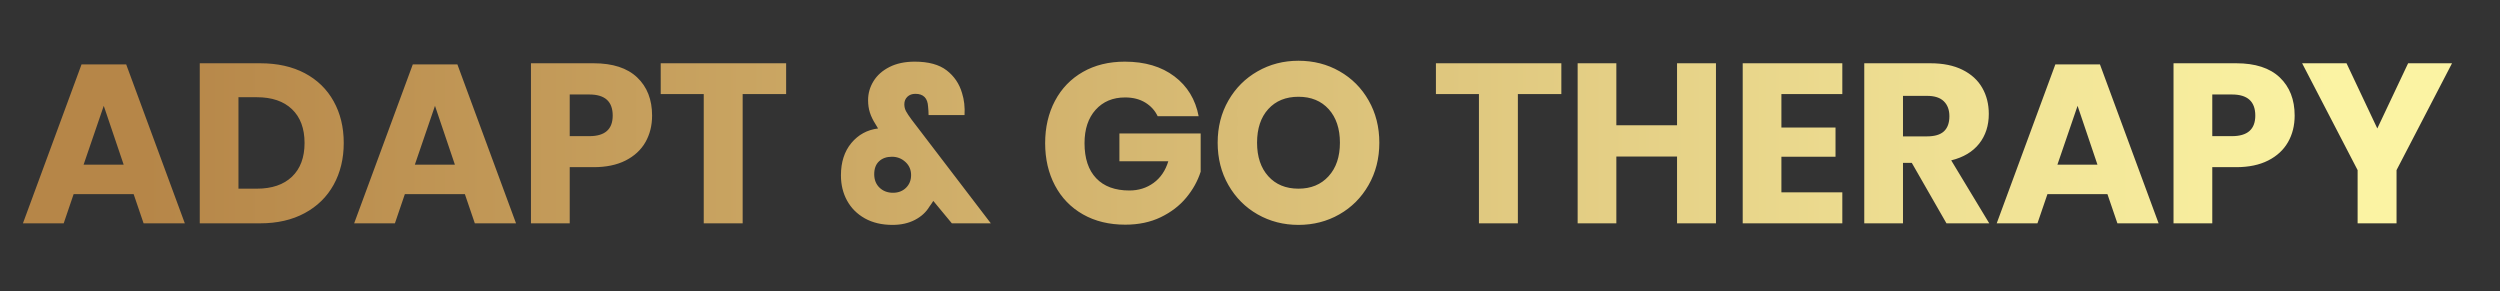 <svg height="60" viewBox="65 260 515 60" width="515" xmlns="http://www.w3.org/2000/svg" xmlns:xlink="http://www.w3.org/1999/xlink"><rect x="65" y="260" width="515" height="60" fill="#333333" stroke="none"/><linearGradient id="a" gradientUnits="userSpaceOnUse" spreadMethod="pad" x1="52.306" x2="427.694" y1="204.439" y2="204.439"><stop offset="0" stop-color="#b68648"/><stop offset=".05" stop-color="#b68648"/><stop offset=".95" stop-color="#fbf3a3"/><stop offset="1" stop-color="#fbf3a3"/></linearGradient><path d="m70.953 229.562-1.539-4.515h-9.273l-1.536 4.515h-6.3l9.058-24.562h6.899l9.062 24.562zm-9.273-9.062h6.195l-3.078-9.098zm40.203-3.359c0 2.425-.52 4.578-1.559 6.457-1.035 1.875-2.531 3.34-4.48 4.39-1.946 1.051-4.235 1.574-6.871 1.574h-9.34v-24.734h9.34c2.66 0 4.957.512 6.894 1.535 1.934 1.028 3.422 2.473 4.457 4.34 1.039 1.867 1.559 4.012 1.559 6.438zm-13.438 7.066c2.336 0 4.149-.617 5.442-1.852 1.293-1.238 1.941-2.976 1.941-5.214 0-2.239-.648-3.977-1.941-5.215-1.293-1.235-3.106-1.852-5.442-1.852h-2.832v14.133zm33.696 5.355-1.539-4.515h-9.274l-1.539 4.515h-6.297l9.063-24.562h6.89l9.063 24.562zm-9.27-9.062h6.191l-3.078-9.098zm27.641.383h-3.707v8.679h-5.989v-24.734h9.696c2.937 0 5.176.727 6.715 2.184 1.539 1.461 2.308 3.426 2.308 5.898 0 1.539-.344 2.906-1.027 4.106-.688 1.203-1.711 2.148-3.063 2.836-1.355.687-3 1.031-4.933 1.031zm-.668-4.793c2.406 0 3.605-1.059 3.605-3.18 0-2.172-1.199-3.258-3.605-3.258h-3.039v6.438zm11.023-11.262h19.383v4.758h-6.719v19.976h-6.015v-19.976h-6.649zm51.016 24.734h-6.024l-2.867-3.464c-.23.371-.43.664-.594.875-.515.863-1.265 1.55-2.257 2.066-.993.512-2.141.766-3.446.766-1.656 0-3.086-.336-4.289-1.012-1.199-.676-2.113-1.594-2.742-2.746-.633-1.156-.945-2.457-.945-3.902 0-2.032.535-3.692 1.605-4.989 1.078-1.293 2.453-2.043 4.133-2.254l-.418-.699c-.375-.586-.656-1.168-.844-1.75-.187-.586-.281-1.226-.281-1.926 0-1.05.281-2.031.844-2.941.558-.906 1.379-1.633 2.465-2.184 1.082-.547 2.382-.824 3.898-.824 2.125 0 3.774.449 4.938 1.348 1.168.902 1.961 2.074 2.379 3.519.324 1.024.453 2.157.382 3.391h-5.558c0-.395-.028-.828-.074-1.293-.067-1.328-.723-1.992-1.958-1.992-.511 0-.925.148-1.242.453-.316.305-.472.687-.472 1.156 0 .395.086.754.261 1.082.176.328.461.758.86 1.293zm-15.117-4.722c.816 0 1.488-.258 2.011-.77.524-.515.785-1.168.785-1.961 0-.816-.289-1.492-.874-2.027-.583-.539-1.282-.809-2.098-.809-.817 0-1.477.235-1.977.7-.5.468-.75 1.132-.75 2 0 .859.274 1.554.821 2.078.546.523 1.242.789 2.082.789zm35.828-20.262c3.101 0 5.656.758 7.664 2.277 2.004 1.516 3.25 3.567 3.742 6.157h-6.332c-.422-.887-1.063-1.59-1.926-2.117-.863-.524-1.898-.786-3.113-.786-1.891 0-3.406.637-4.551 1.907-1.144 1.273-1.715 2.992-1.715 5.16 0 2.355.602 4.164 1.805 5.422 1.199 1.261 2.91 1.89 5.125 1.89 1.422 0 2.668-.39 3.742-1.172 1.074-.781 1.832-1.894 2.274-3.343h-7.555v-4.301h12.558v5.91c-.464 1.449-1.21 2.789-2.238 4.023-1.027 1.239-2.34 2.243-3.933 3.012-1.598.77-3.426 1.153-5.481 1.153-2.492 0-4.672-.528-6.539-1.59-1.867-1.063-3.309-2.547-4.324-4.461-1.012-1.914-1.52-4.094-1.52-6.543s.508-4.629 1.52-6.543c1.015-1.914 2.453-3.403 4.305-4.461 1.855-1.063 4.019-1.594 6.492-1.594zm26.832-.14c2.336 0 4.453.542 6.355 1.632 1.899 1.082 3.399 2.586 4.492 4.512 1.098 1.922 1.649 4.098 1.649 6.523 0 2.43-.555 4.61-1.664 6.543-1.106 1.938-2.613 3.45-4.516 4.532-1.898 1.082-4.004 1.625-6.316 1.625-2.305 0-4.41-.543-6.313-1.625-1.902-1.082-3.406-2.594-4.515-4.532-1.106-1.933-1.66-4.113-1.66-6.543 0-2.425.554-4.601 1.66-6.523 1.109-1.926 2.613-3.43 4.515-4.512 1.903-1.09 4.008-1.632 6.313-1.632zm0 5.566c-1.957 0-3.512.633-4.668 1.906-1.153 1.27-1.731 3.004-1.731 5.195 0 2.168.578 3.895 1.731 5.176 1.156 1.285 2.711 1.926 4.668 1.926 1.937 0 3.492-.641 4.656-1.926 1.168-1.281 1.75-3.008 1.75-5.176 0-2.167-.578-3.894-1.73-5.179-1.157-1.281-2.715-1.922-4.676-1.922zm21.242-5.176h19.383v4.758h-6.719v19.976h-6.016v-19.976h-6.648zm37.262 0h6.015v24.734h-6.015v-10.32h-9.379v10.32h-5.981v-24.734h5.981v9.582h9.379zm25.543 4.758h-9.414v5.176h8.363v4.511h-8.363v5.497h9.414v4.792h-15.395v-24.734h15.395zm22.707 19.976h-6.614l-5.355-9.339h-1.363v9.339h-5.985v-24.734h10.219c1.957 0 3.613.336 4.969 1.012 1.355.676 2.367 1.601 3.043 2.781.676 1.176 1.015 2.524 1.015 4.039 0 1.797-.496 3.328-1.484 4.586-.996 1.258-2.434 2.121-4.324 2.586zm-13.332-19.699v6.262h3.711c1.191 0 2.062-.262 2.625-.785.558-.528.836-1.301.836-2.328 0-.981-.286-1.75-.86-2.309-.566-.562-1.433-.84-2.601-.84zm33.136 19.699-1.543-4.515h-9.269l-1.543 4.515h-6.297l9.063-24.562h6.89l9.067 24.562zm-9.273-9.062h6.191l-3.074-9.098zm27.641.383h-3.707v8.679h-5.989v-24.734h9.696c2.937 0 5.179.727 6.718 2.184 1.535 1.461 2.305 3.426 2.305 5.898 0 1.539-.34 2.906-1.027 4.106-.688 1.203-1.707 2.148-3.063 2.836-1.355.687-3 1.031-4.933 1.031zm-.664-4.793c2.402 0 3.605-1.059 3.605-3.18 0-2.172-1.203-3.258-3.605-3.258h-3.043v6.438zm27.222-11.262h6.785l-8.574 16.512v8.222h-6.016v-8.222l-8.574-16.512h6.86l4.757 10.074z" fill="url(#a)" transform="matrix(1.333 0 0 1.333 0 0)"/></svg>